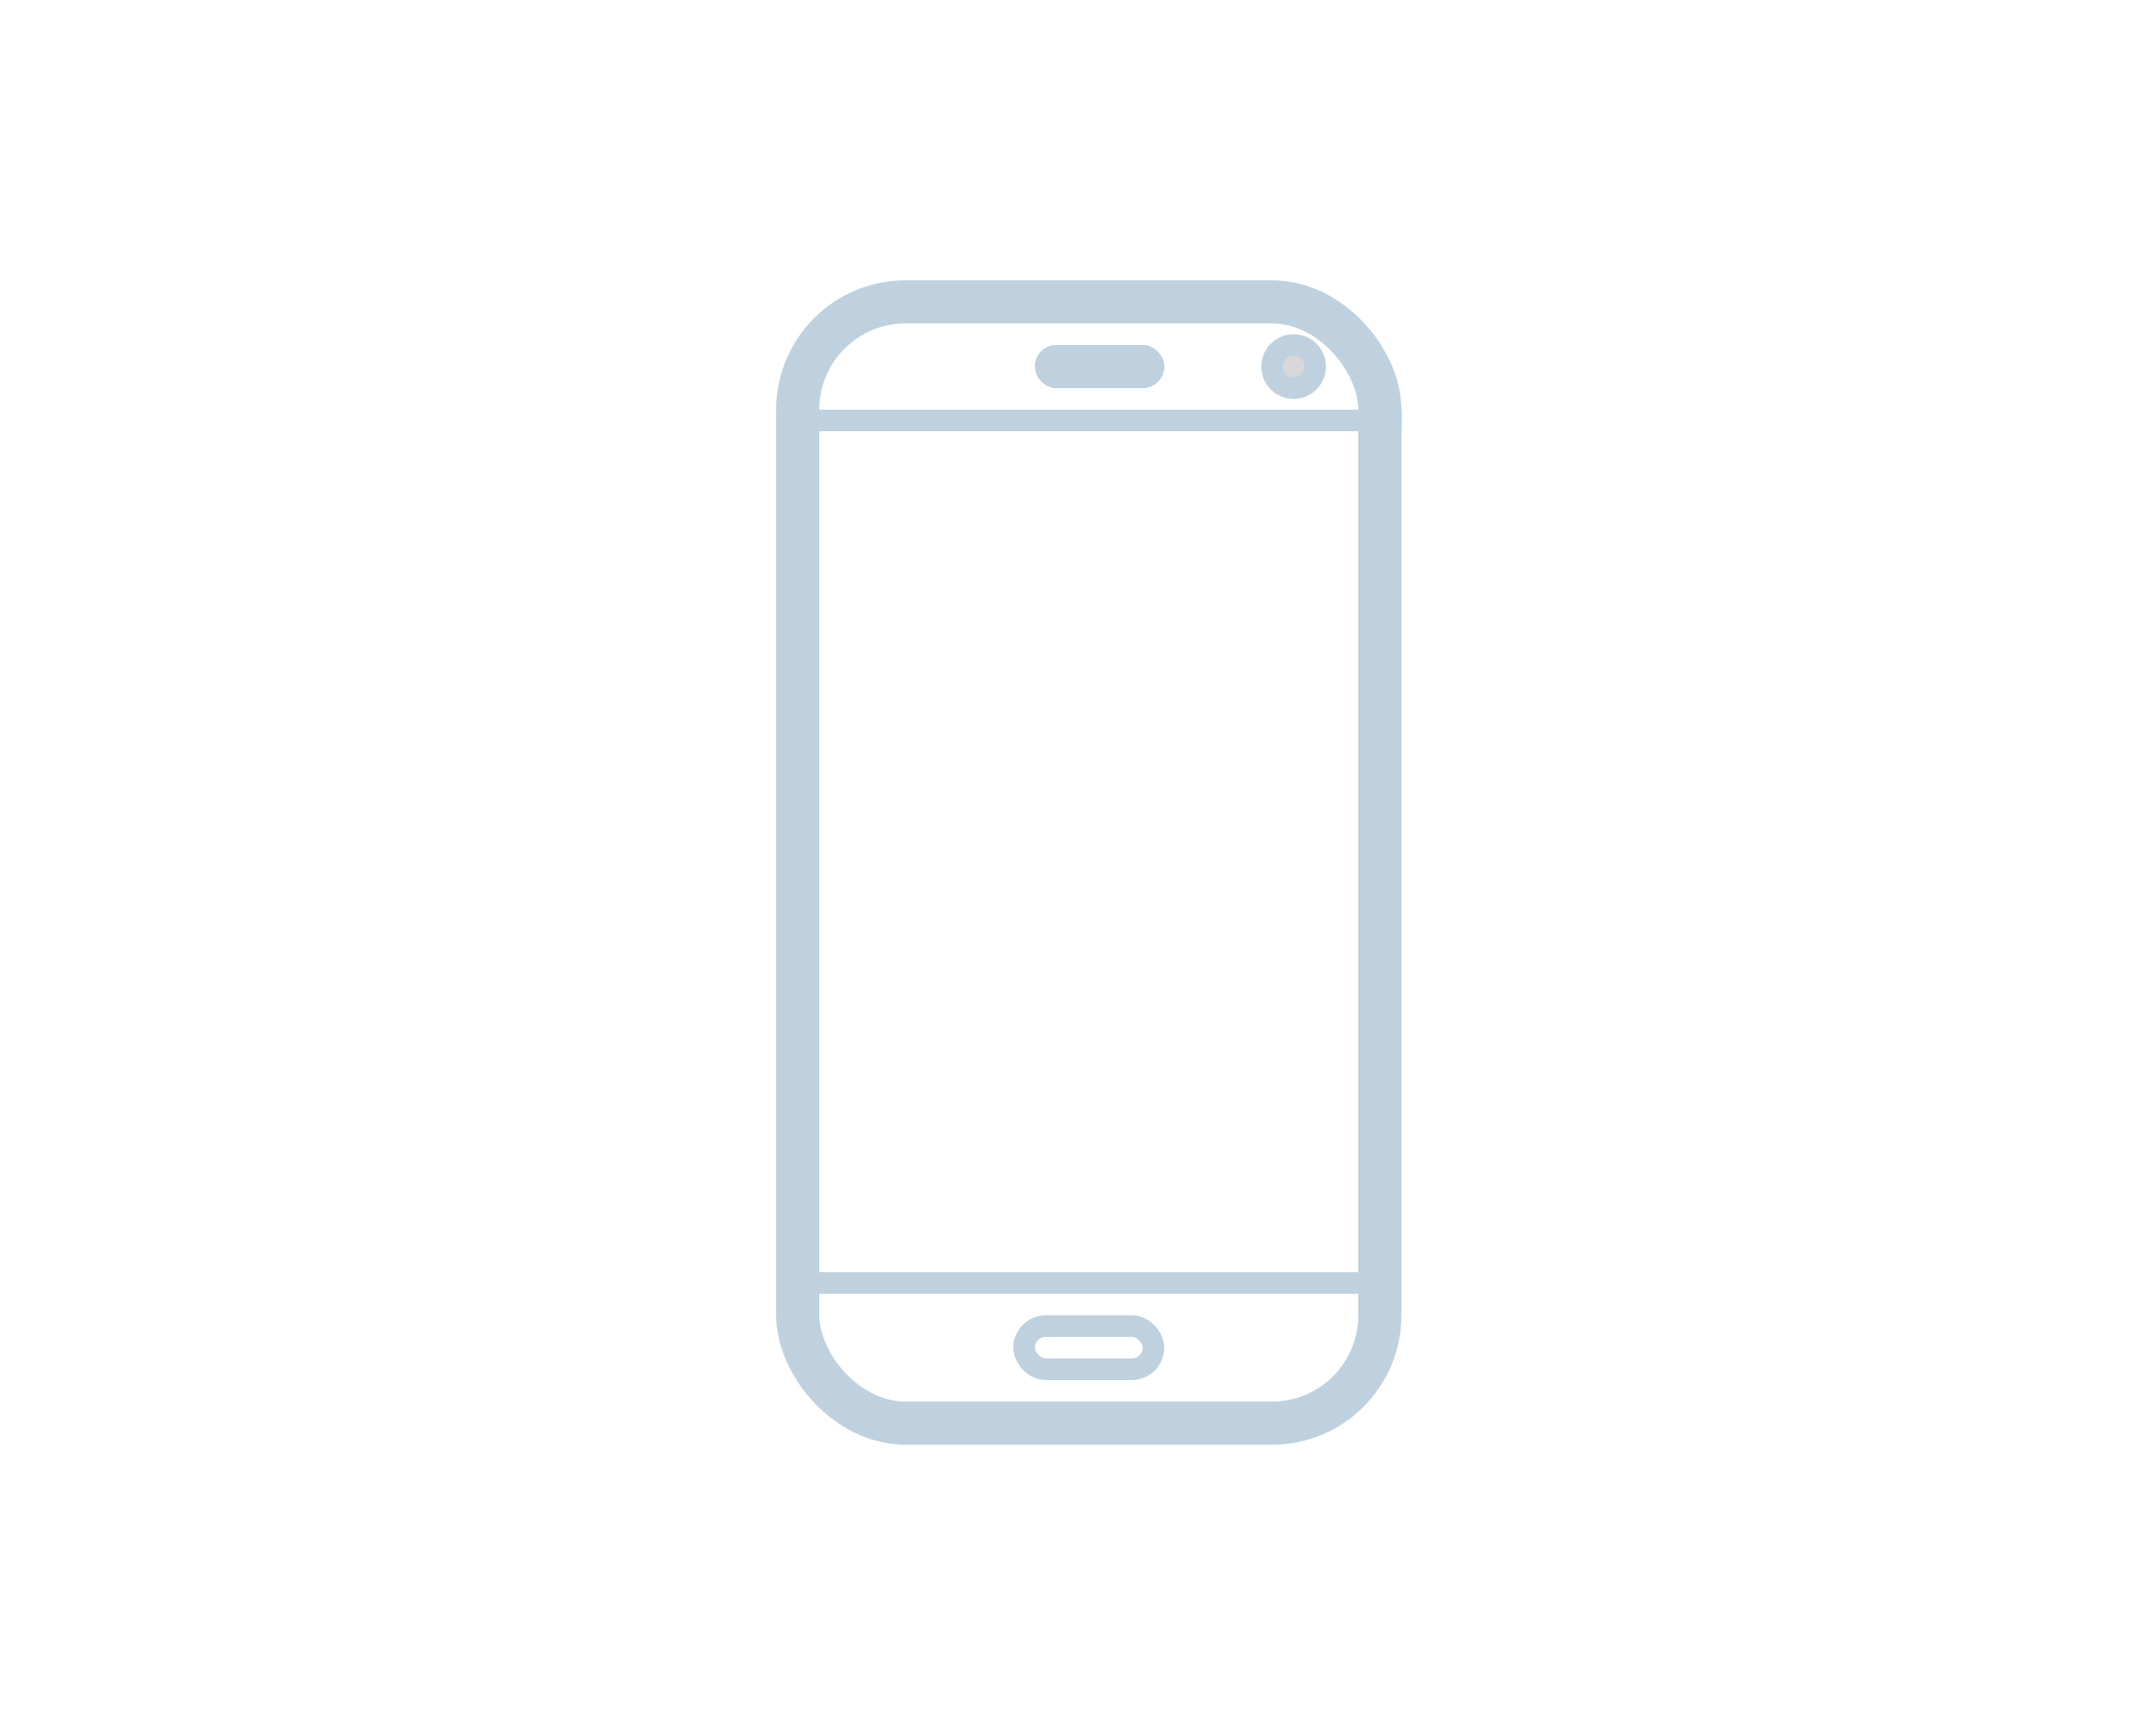 <svg xmlns="http://www.w3.org/2000/svg" width="100" height="80" viewBox="0 0 100 80" xmlns:xlink="http://www.w3.org/1999/xlink">
  <defs>
    <rect id="a" width="6" height="2" x="48" y="16" rx="1"/>
    <circle id="b" cx="60" cy="17" r="1"/>
  </defs>
  <g fill="none" fill-rule="evenodd">
    <rect width="27" height="52" x="37" y="14" stroke="#BFD1DF" stroke-width="2" rx="5"/>
    <path stroke="#BFD1DF" d="M37.5 19.5L64.519 19.5M36.5 59.5L63.519 59.5" stroke-linecap="square"/>
    <rect width="6" height="2" x="47.5" y="61.5" stroke="#BFD1DF" rx="1"/>
    <use fill="#D8D8D8" xlink:href="#a"/>
    <rect width="5" height="1" x="48.5" y="16.5" stroke="#BFD1DF" rx=".5"/>
    <g>
      <use fill="#D8D8D8" xlink:href="#b"/>
      <circle cx="60" cy="17" r="1" stroke="#BFD1DF"/>
    </g>
  </g>
</svg>

